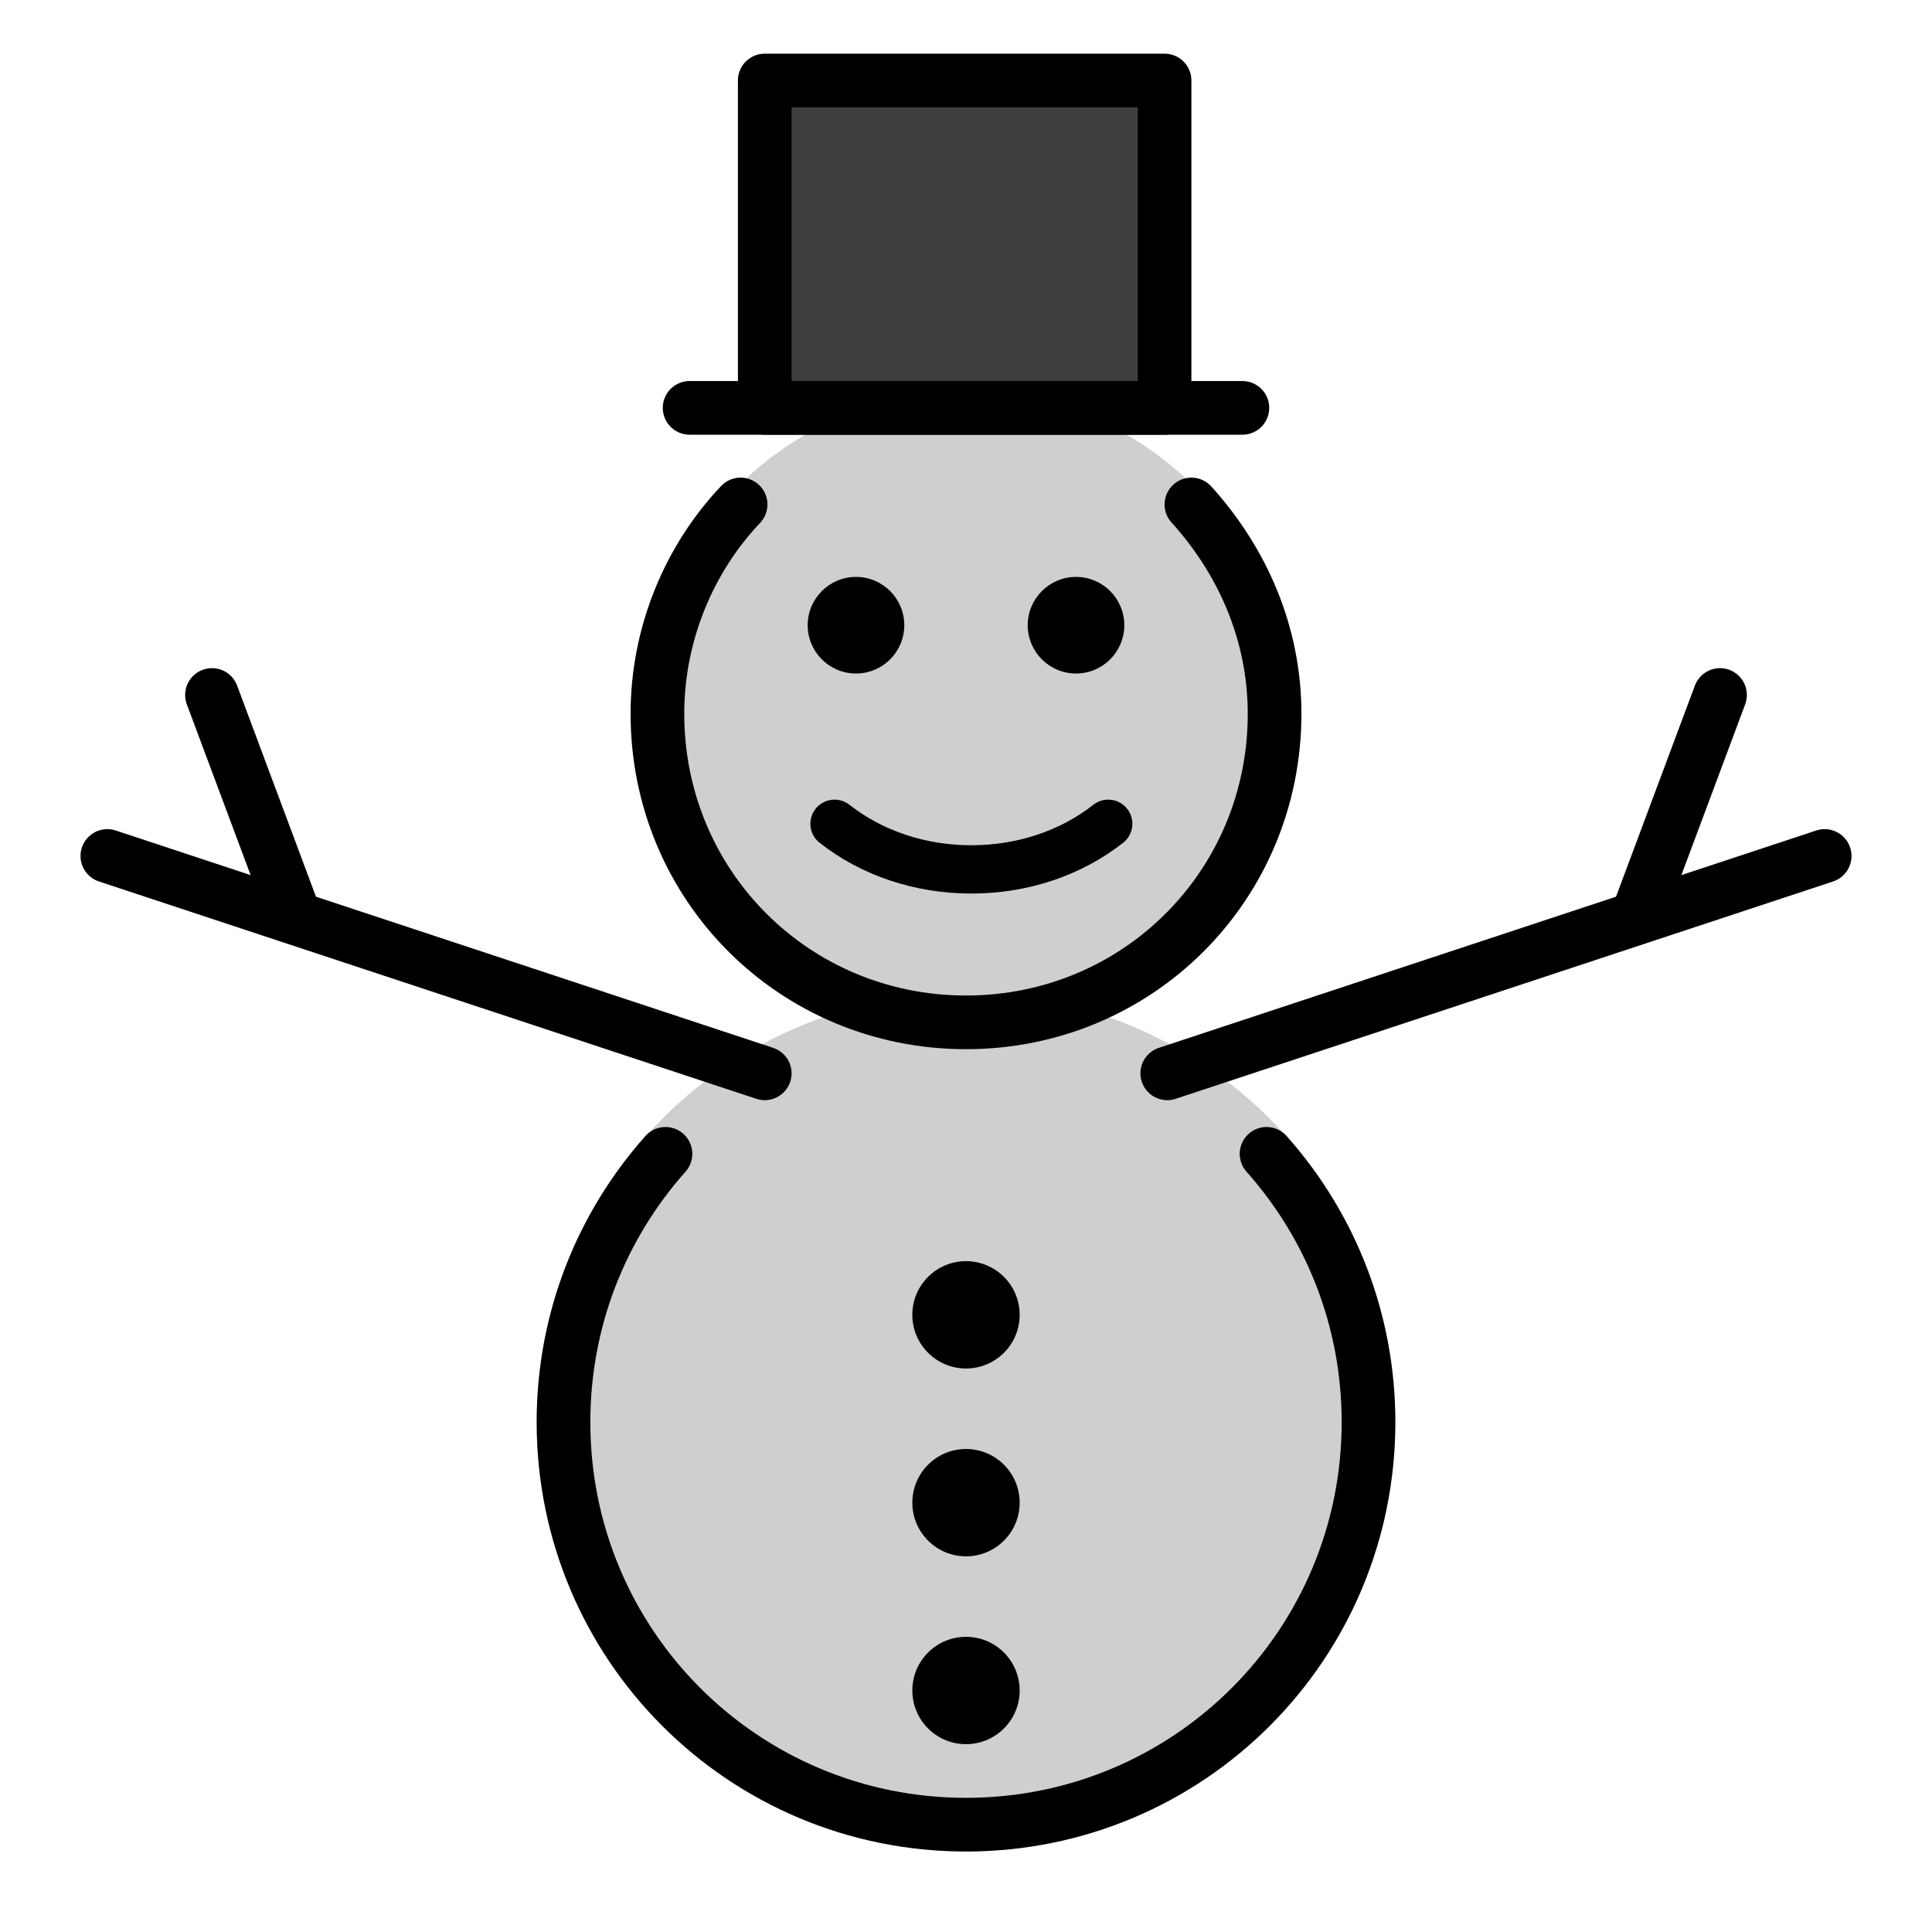 <?xml version="1.0" encoding="utf-8"?>
<!-- Generator: Adobe Illustrator 19.1.0, SVG Export Plug-In . SVG Version: 6.00 Build 0)  -->
<svg version="1.1" id="emoji" xmlns="http://www.w3.org/2000/svg" xmlns:xlink="http://www.w3.org/1999/xlink" x="0px" y="0px"
	 viewBox="0 0 72 72" enable-background="new 0 0 72 72" xml:space="preserve">
<g id="_x26C4__xFE0F__1_">
	<circle fill="#D0CFCE" cx="36" cy="26.6" r="12"/>
	<circle fill="#D0CFCE" cx="36" cy="53" r="16"/>
	<g>
		
			<line fill="none" stroke="#000000" stroke-width="2" stroke-linecap="round" stroke-linejoin="round" stroke-miterlimit="10" x1="43.5" y1="40" x2="68" y2="31.9"/>
		
			<line fill="none" stroke="#000000" stroke-width="2" stroke-linecap="round" stroke-linejoin="round" stroke-miterlimit="10" x1="61" y1="34.2" x2="64.1" y2="25.9"/>
	</g>
	<g>
		<circle cx="36" cy="49" r="2"/>
		<circle cx="36" cy="56" r="2"/>
		<circle cx="36" cy="63" r="2"/>
	</g>
	<g>
		<circle cx="31.9" cy="23.3" r="1.8"/>
		<circle cx="40.1" cy="23.3" r="1.8"/>
		
			<path fill="none" stroke="#000000" stroke-width="1.8" stroke-linecap="round" stroke-linejoin="round" stroke-miterlimit="10" d="
			M41.3,30.7c-1.4,1.1-3.2,1.7-5.1,1.7c-1.9,0-3.7-0.6-5.1-1.7"/>
	</g>
	<g>
		<g>
			<rect x="28.5" y="3" fill="#3F3F3F" width="14.9" height="12.2"/>
			
				<line fill="none" stroke="#000000" stroke-width="2" stroke-linecap="round" stroke-linejoin="round" x1="25.7" y1="15.2" x2="46.3" y2="15.2"/>
		</g>
		
			<rect x="28.5" y="3" fill="none" stroke="#000000" stroke-width="2" stroke-linecap="round" stroke-linejoin="round" width="14.9" height="12.2"/>
	</g>
	<path fill="none" stroke="#000000" stroke-width="2" stroke-linecap="round" stroke-linejoin="round" stroke-miterlimit="10" d="
		M44.4,18.8c1.9,2.1,3.1,4.8,3.1,7.8c0,6.4-5.1,11.5-11.5,11.5s-11.5-5.1-11.5-11.5c0-3,1.2-5.8,3.1-7.8"/>
	<g>
		
			<line fill="none" stroke="#000000" stroke-width="2" stroke-linecap="round" stroke-linejoin="round" stroke-miterlimit="10" x1="28.5" y1="40" x2="4" y2="31.9"/>
		
			<line fill="none" stroke="#000000" stroke-width="2" stroke-linecap="round" stroke-linejoin="round" stroke-miterlimit="10" x1="11" y1="34.2" x2="7.9" y2="25.9"/>
	</g>
	<path fill="none" stroke="#000000" stroke-width="2" stroke-linecap="round" stroke-linejoin="round" stroke-miterlimit="10" d="
		M47.2,43c2.4,2.7,3.8,6.2,3.8,10c0,8.3-6.7,15-15,15s-15-6.7-15-15c0-3.8,1.4-7.3,3.8-10"/>
</g>
</svg>
